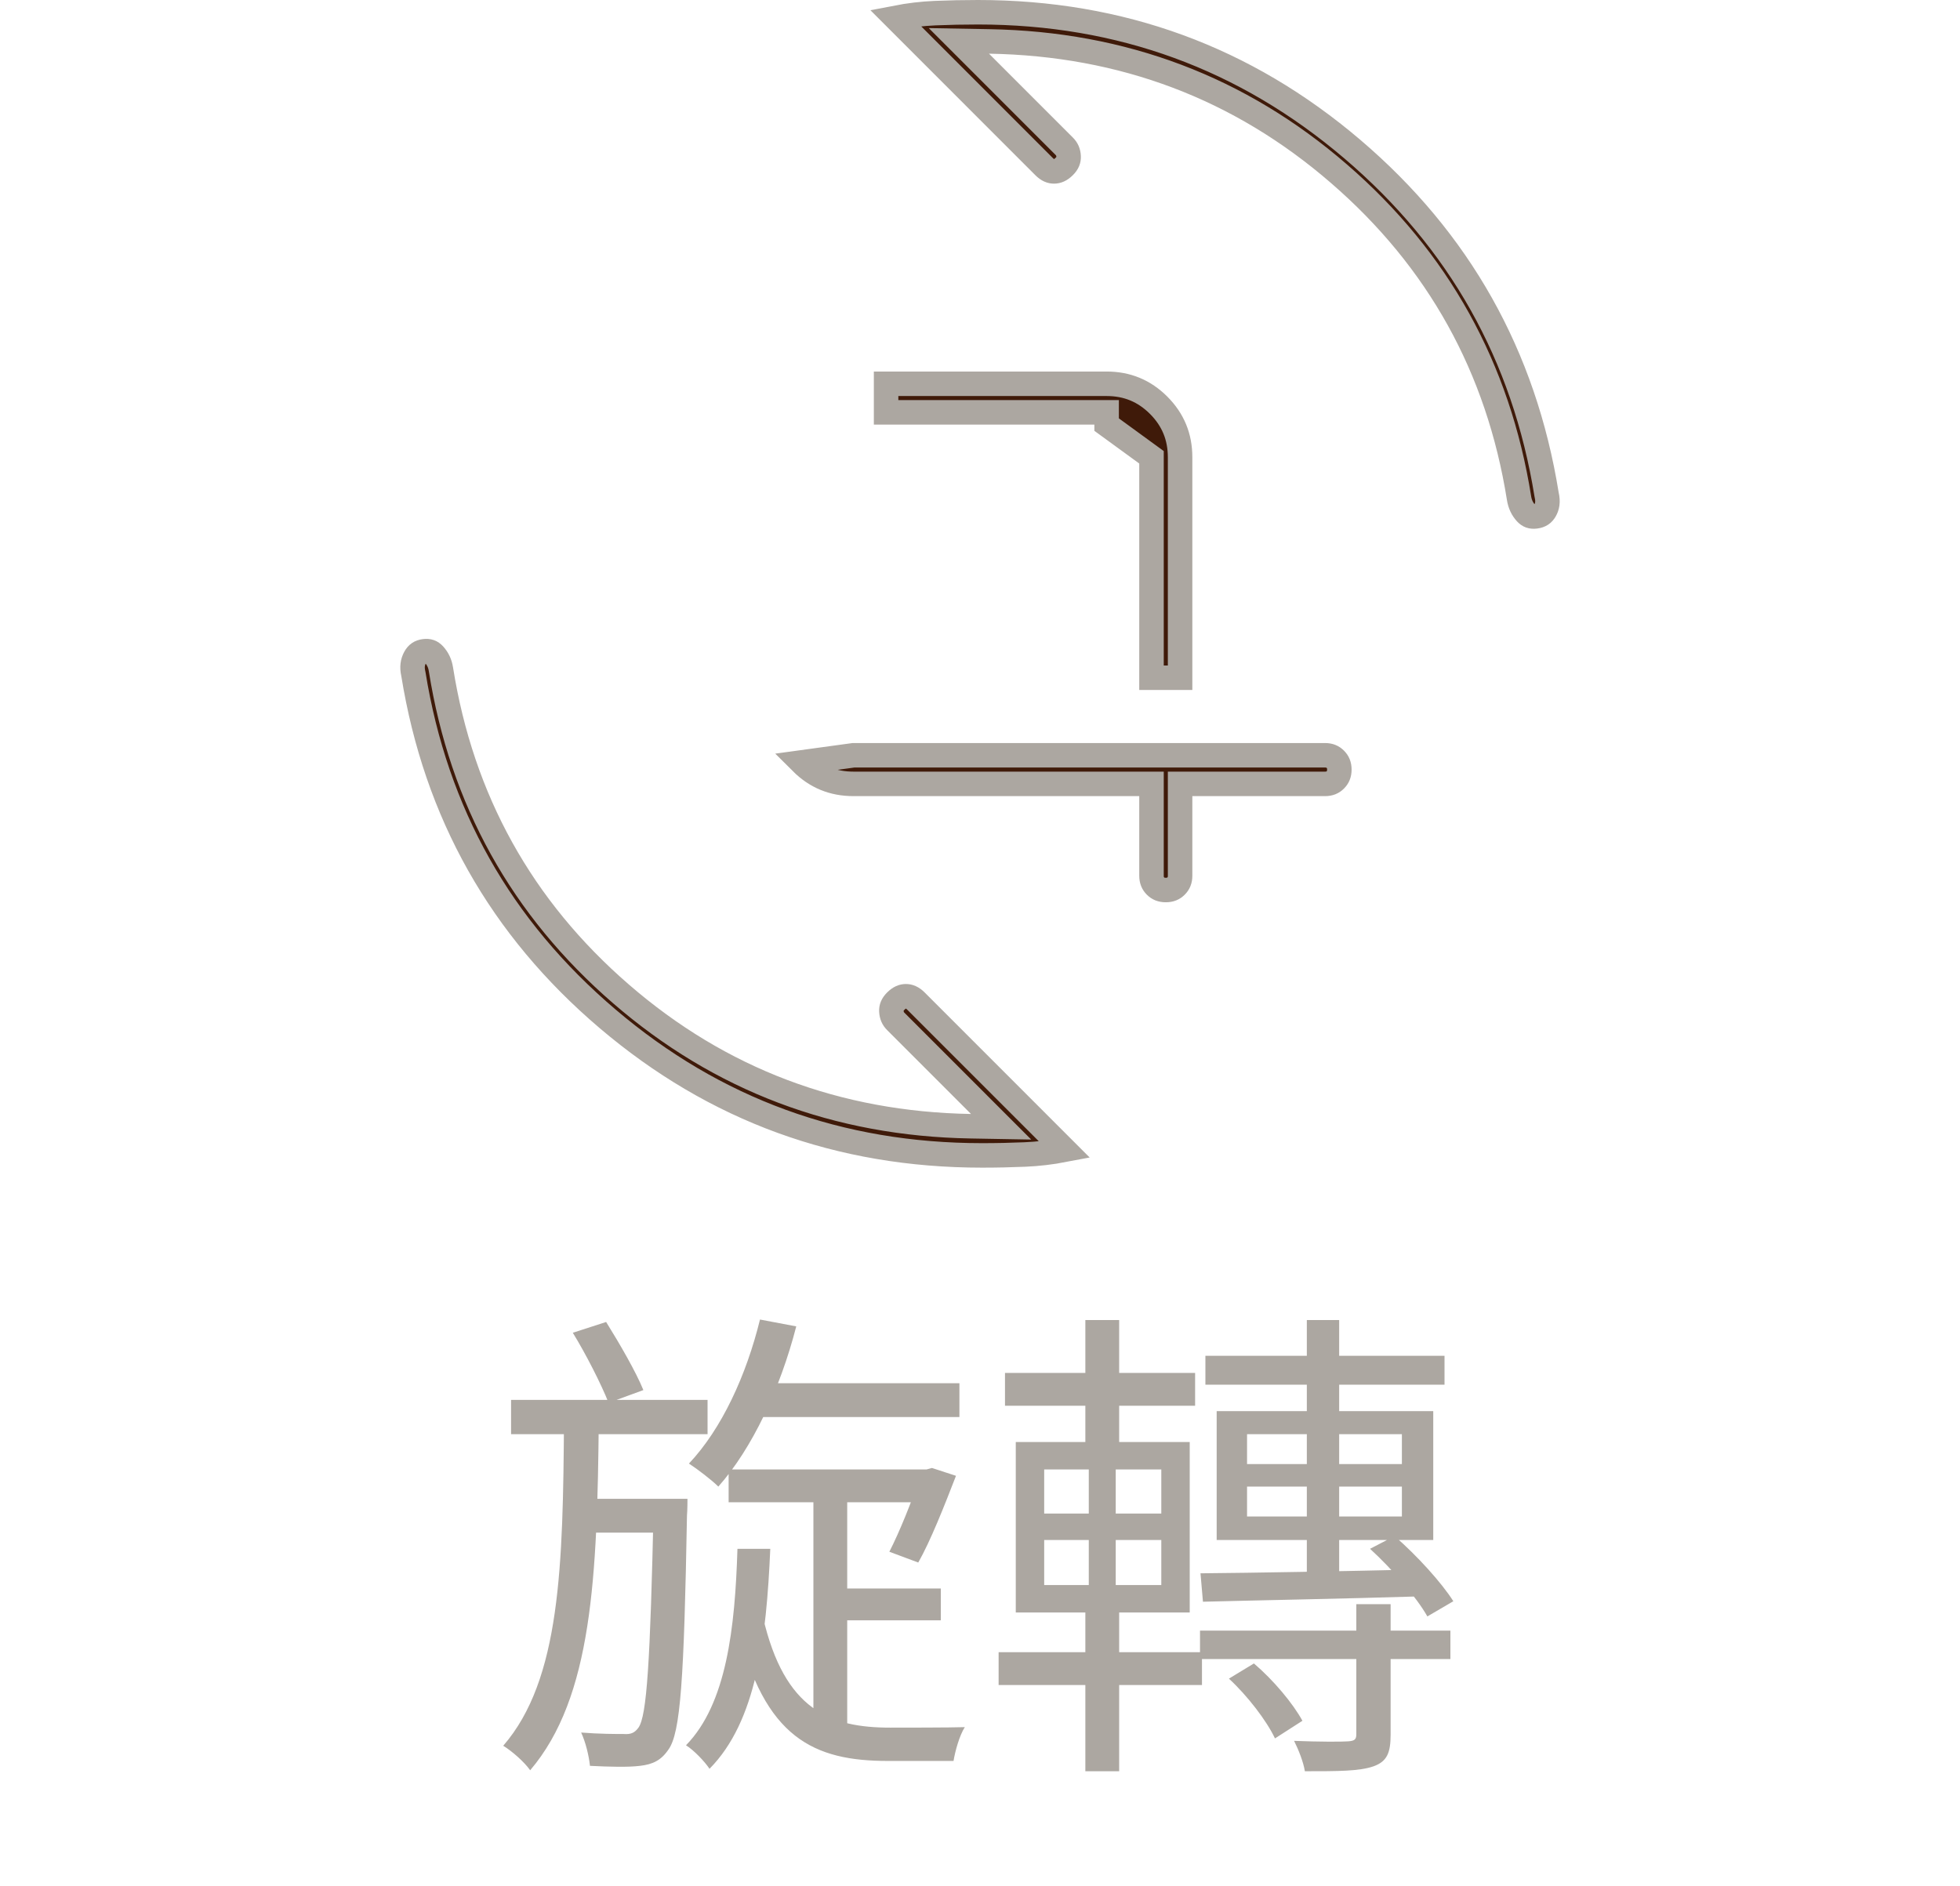 <svg width="80" height="77" viewBox="0 0 80 77" fill="none" xmlns="http://www.w3.org/2000/svg">
<path d="M16.873 27.517L16.87 27.503L16.867 27.488C16.81 27.23 16.842 27.025 16.941 26.845C17.028 26.686 17.14 26.61 17.316 26.587C17.496 26.563 17.609 26.608 17.716 26.723C17.867 26.889 17.961 27.084 17.997 27.325L17.998 27.329C18.844 32.647 21.297 37.069 25.347 40.574C29.395 44.08 34.162 45.882 39.625 45.976L40.862 45.998L39.987 45.123L36.562 41.697C36.451 41.586 36.392 41.456 36.383 41.279L36.383 41.279C36.376 41.143 36.418 41.014 36.562 40.87C36.716 40.716 36.85 40.67 36.975 40.67C37.101 40.67 37.235 40.716 37.389 40.87L43.456 46.939C42.909 47.044 42.368 47.107 41.831 47.13C41.262 47.154 40.682 47.167 40.085 47.167C34.262 47.167 29.175 45.31 24.802 41.592C20.428 37.873 17.788 33.188 16.873 27.517ZM34.833 32C33.997 32 33.299 31.712 32.71 31.124L34.834 30.833H54.083C54.269 30.833 54.397 30.89 54.503 30.997C54.61 31.104 54.667 31.232 54.667 31.417C54.667 31.602 54.61 31.73 54.503 31.837C54.397 31.944 54.269 32 54.083 32H48.667H48.167V32.5V35.75C48.167 35.935 48.11 36.063 48.003 36.17C47.897 36.277 47.769 36.333 47.583 36.333C47.398 36.333 47.27 36.277 47.163 36.17C47.057 36.063 47 35.935 47 35.75V32.5V32H46.5H34.833ZM43.617 6.386C43.624 6.525 43.581 6.654 43.439 6.795C43.285 6.949 43.15 6.996 43.022 6.997C42.899 6.997 42.766 6.953 42.612 6.798L42.611 6.797L36.546 0.729C37.092 0.623 37.633 0.559 38.169 0.536C38.738 0.512 39.321 0.5 39.918 0.5C45.739 0.5 50.825 2.362 55.2 6.09C59.573 9.817 62.212 14.512 63.127 20.193L63.13 20.207L63.133 20.222C63.191 20.482 63.156 20.675 63.064 20.834C62.982 20.977 62.871 21.055 62.684 21.08C62.505 21.104 62.391 21.059 62.285 20.944C62.136 20.78 62.041 20.583 62.002 20.338L62.002 20.338C61.156 15.02 58.704 10.598 54.653 7.093C50.605 3.586 45.838 1.785 40.375 1.691L39.138 1.669L40.013 2.544L43.438 5.97C43.55 6.081 43.609 6.211 43.617 6.386ZM47 27.667V18.668L45.168 17.333V16.833H45.166H36.167V15.667H45.168C46.003 15.667 46.702 15.955 47.291 16.543C47.878 17.131 48.167 17.829 48.167 18.668V27.667H47Z" fill="#3F1A09" stroke="#ACA7A1"/>
<path d="M20.86 57.147H28.88V58.547H20.86V57.147ZM23.72 61.187H27.18V62.567H23.72V61.187ZM33.2 60.707H34.58V70.687H33.2V60.707ZM23.02 57.947H24.44C24.38 64.347 24.18 69.287 21.64 72.267C21.4 71.927 20.9 71.487 20.54 71.267C22.88 68.567 22.98 63.927 23.02 57.947ZM26.68 61.187H28.06C28.06 61.187 28.06 61.667 28.04 61.867C27.92 68.527 27.78 70.747 27.28 71.427C26.98 71.867 26.64 72.027 26.12 72.087C25.64 72.147 24.88 72.127 24.08 72.087C24.04 71.687 23.9 71.107 23.72 70.727C24.46 70.787 25.16 70.787 25.46 70.787C25.74 70.807 25.9 70.747 26.06 70.527C26.4 70.047 26.54 67.867 26.68 61.487V61.187ZM30.7 56.467H39.16V57.847H30.7V56.467ZM29.74 59.987H37.88V61.327H29.74V59.987ZM33.84 64.847H38.4V66.147H33.84V64.847ZM31.02 53.867L32.5 54.147C31.84 56.707 30.7 59.127 29.32 60.687C29.06 60.427 28.46 59.967 28.12 59.747C29.46 58.327 30.46 56.147 31.02 53.867ZM37.58 59.987H37.82L38.04 59.927L39.02 60.247C38.54 61.487 37.98 62.907 37.48 63.787L36.3 63.347C36.72 62.527 37.22 61.287 37.58 60.207V59.987ZM30.1 63.227H31.44C31.28 66.887 30.88 70.267 28.96 72.207C28.76 71.907 28.32 71.447 28 71.247C29.66 69.547 30 66.447 30.1 63.227ZM31.14 66.007C32.02 69.827 33.9 70.527 36.34 70.527C36.72 70.527 38.8 70.527 39.38 70.507C39.16 70.847 38.98 71.507 38.92 71.887H36.24C33.24 71.887 31.18 70.967 30.1 66.367L31.14 66.007ZM23.38 54.407L24.74 53.967C25.3 54.867 25.96 56.007 26.26 56.747L24.84 57.267C24.54 56.507 23.92 55.287 23.38 54.407ZM49.2 55.347H58.96V56.527H49.2V55.347ZM48.98 66.567H59.2V67.727H48.98V66.567ZM53.34 53.887H54.66V64.667H53.34V53.887ZM50.9 60.687V61.907H57.22V60.687H50.9ZM50.9 58.547V59.767H57.22V58.547H50.9ZM49.66 57.607H58.5V62.867H49.66V57.607ZM49 64.227C51.24 64.207 54.64 64.147 58.04 64.067L58.02 65.167C54.76 65.267 51.4 65.327 49.1 65.387L49 64.227ZM55.36 65.487H56.76V70.807C56.76 71.547 56.62 71.907 56.06 72.107C55.48 72.307 54.62 72.307 53.26 72.307C53.2 71.927 53 71.427 52.82 71.067C53.84 71.107 54.76 71.107 55.02 71.087C55.3 71.067 55.36 71.007 55.36 70.787V65.487ZM50.16 68.527L51.18 67.907C51.98 68.587 52.78 69.547 53.16 70.247L52.04 70.967C51.7 70.247 50.92 69.227 50.16 68.527ZM55.92 63.227L56.92 62.707C57.84 63.507 58.84 64.607 59.32 65.367L58.26 65.987C57.82 65.207 56.82 64.047 55.92 63.227ZM41.02 56.047H48.78V57.387H41.02V56.047ZM40.76 67.447H49.06V68.787H40.76V67.447ZM44.3 53.887H45.68V59.347H44.3V53.887ZM44.44 59.427H45.54V65.247H45.68V72.307H44.3V65.247H44.44V59.427ZM42.62 62.867V64.707H47.4V62.867H42.62ZM42.62 59.987V61.787H47.4V59.987H42.62ZM41.46 58.867H48.56V65.827H41.46V58.867Z" fill="#ACA7A1"/>
</svg>
